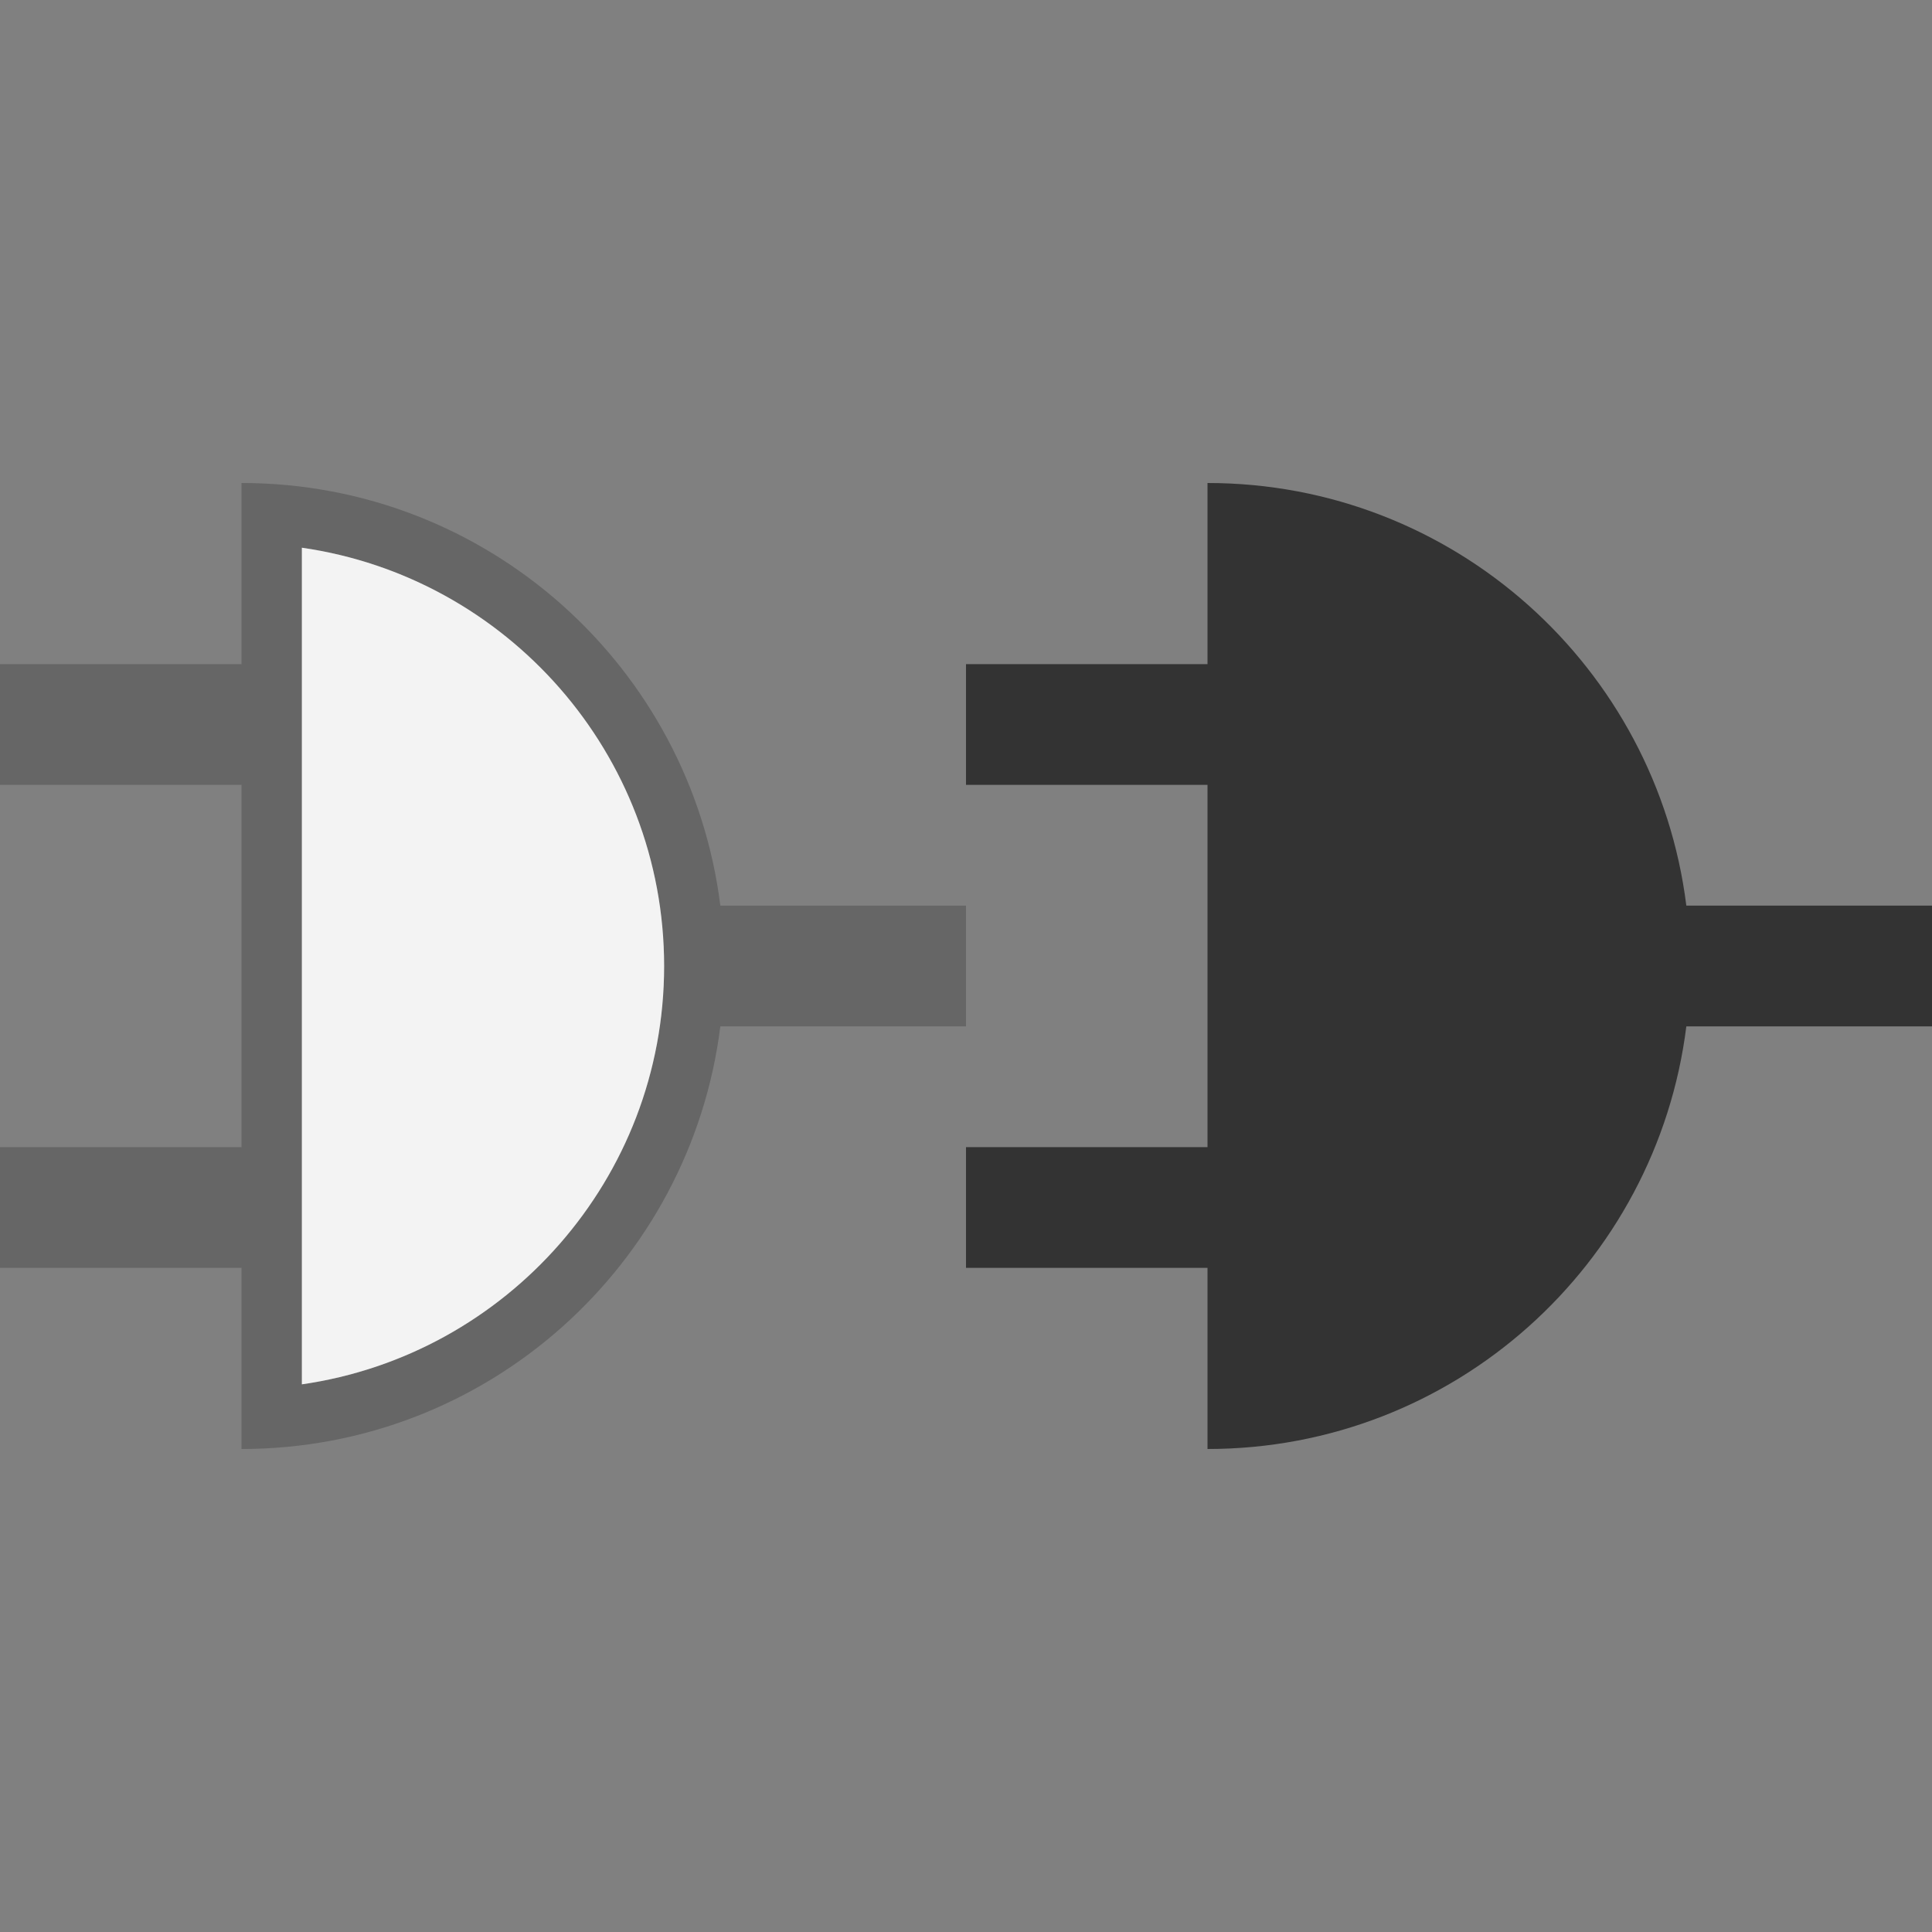 <?xml version="1.0" encoding="UTF-8" standalone="no"?>
<svg width="32px" height="32px" viewBox="0 0 32 32" version="1.1" xmlns="http://www.w3.org/2000/svg" xmlns:xlink="http://www.w3.org/1999/xlink">
    <rect x="0" y="0" width="32" height="32" fill="#808080" stroke="none"/>
    <!-- Generator: Sketch 49.3 (51167) - http://www.bohemiancoding.com/sketch -->
    <title>Invoke</title>
    <desc>Created with Sketch.</desc>
    <defs></defs>
    <g stroke="none" stroke-width="1" fill="none" fill-rule="evenodd">
        <path d="M16,15 L11.931,15 C11.438,11.055 8.079,8 4,8 L4,11 L0,11 L0,13 L4,13 L4,19 L0,19 L0,21 L4,21 L4,24 C8.079,24 11.438,20.945 11.931,17 L16,17 L16,15 Z M5,22.929 L5,9.072 C8.388,9.558 11,12.48 11,16.001 C11,19.522 8.388,22.442 5,22.929 Z" fill="#666666" fill-rule="nonzero"></path>
        <path d="M32,15 L27.931,15 C27.438,11.055 24.079,8 20,8 L20,11 L16,11 L16,13 L20,13 L20,19 L16,19 L16,21 L20,21 L20,24 C24.079,24 27.438,20.945 27.931,17 L32,17 L32,15 Z" fill="#333333" fill-rule="nonzero"></path>
        <path d="M5,22.929 L5,9.072 C8.388,9.558 11,12.48 11,16.001 C11,19.522 8.388,22.442 5,22.929 Z" fill="#F3F3F3" fill-rule="nonzero"></path>
    </g>
</svg>